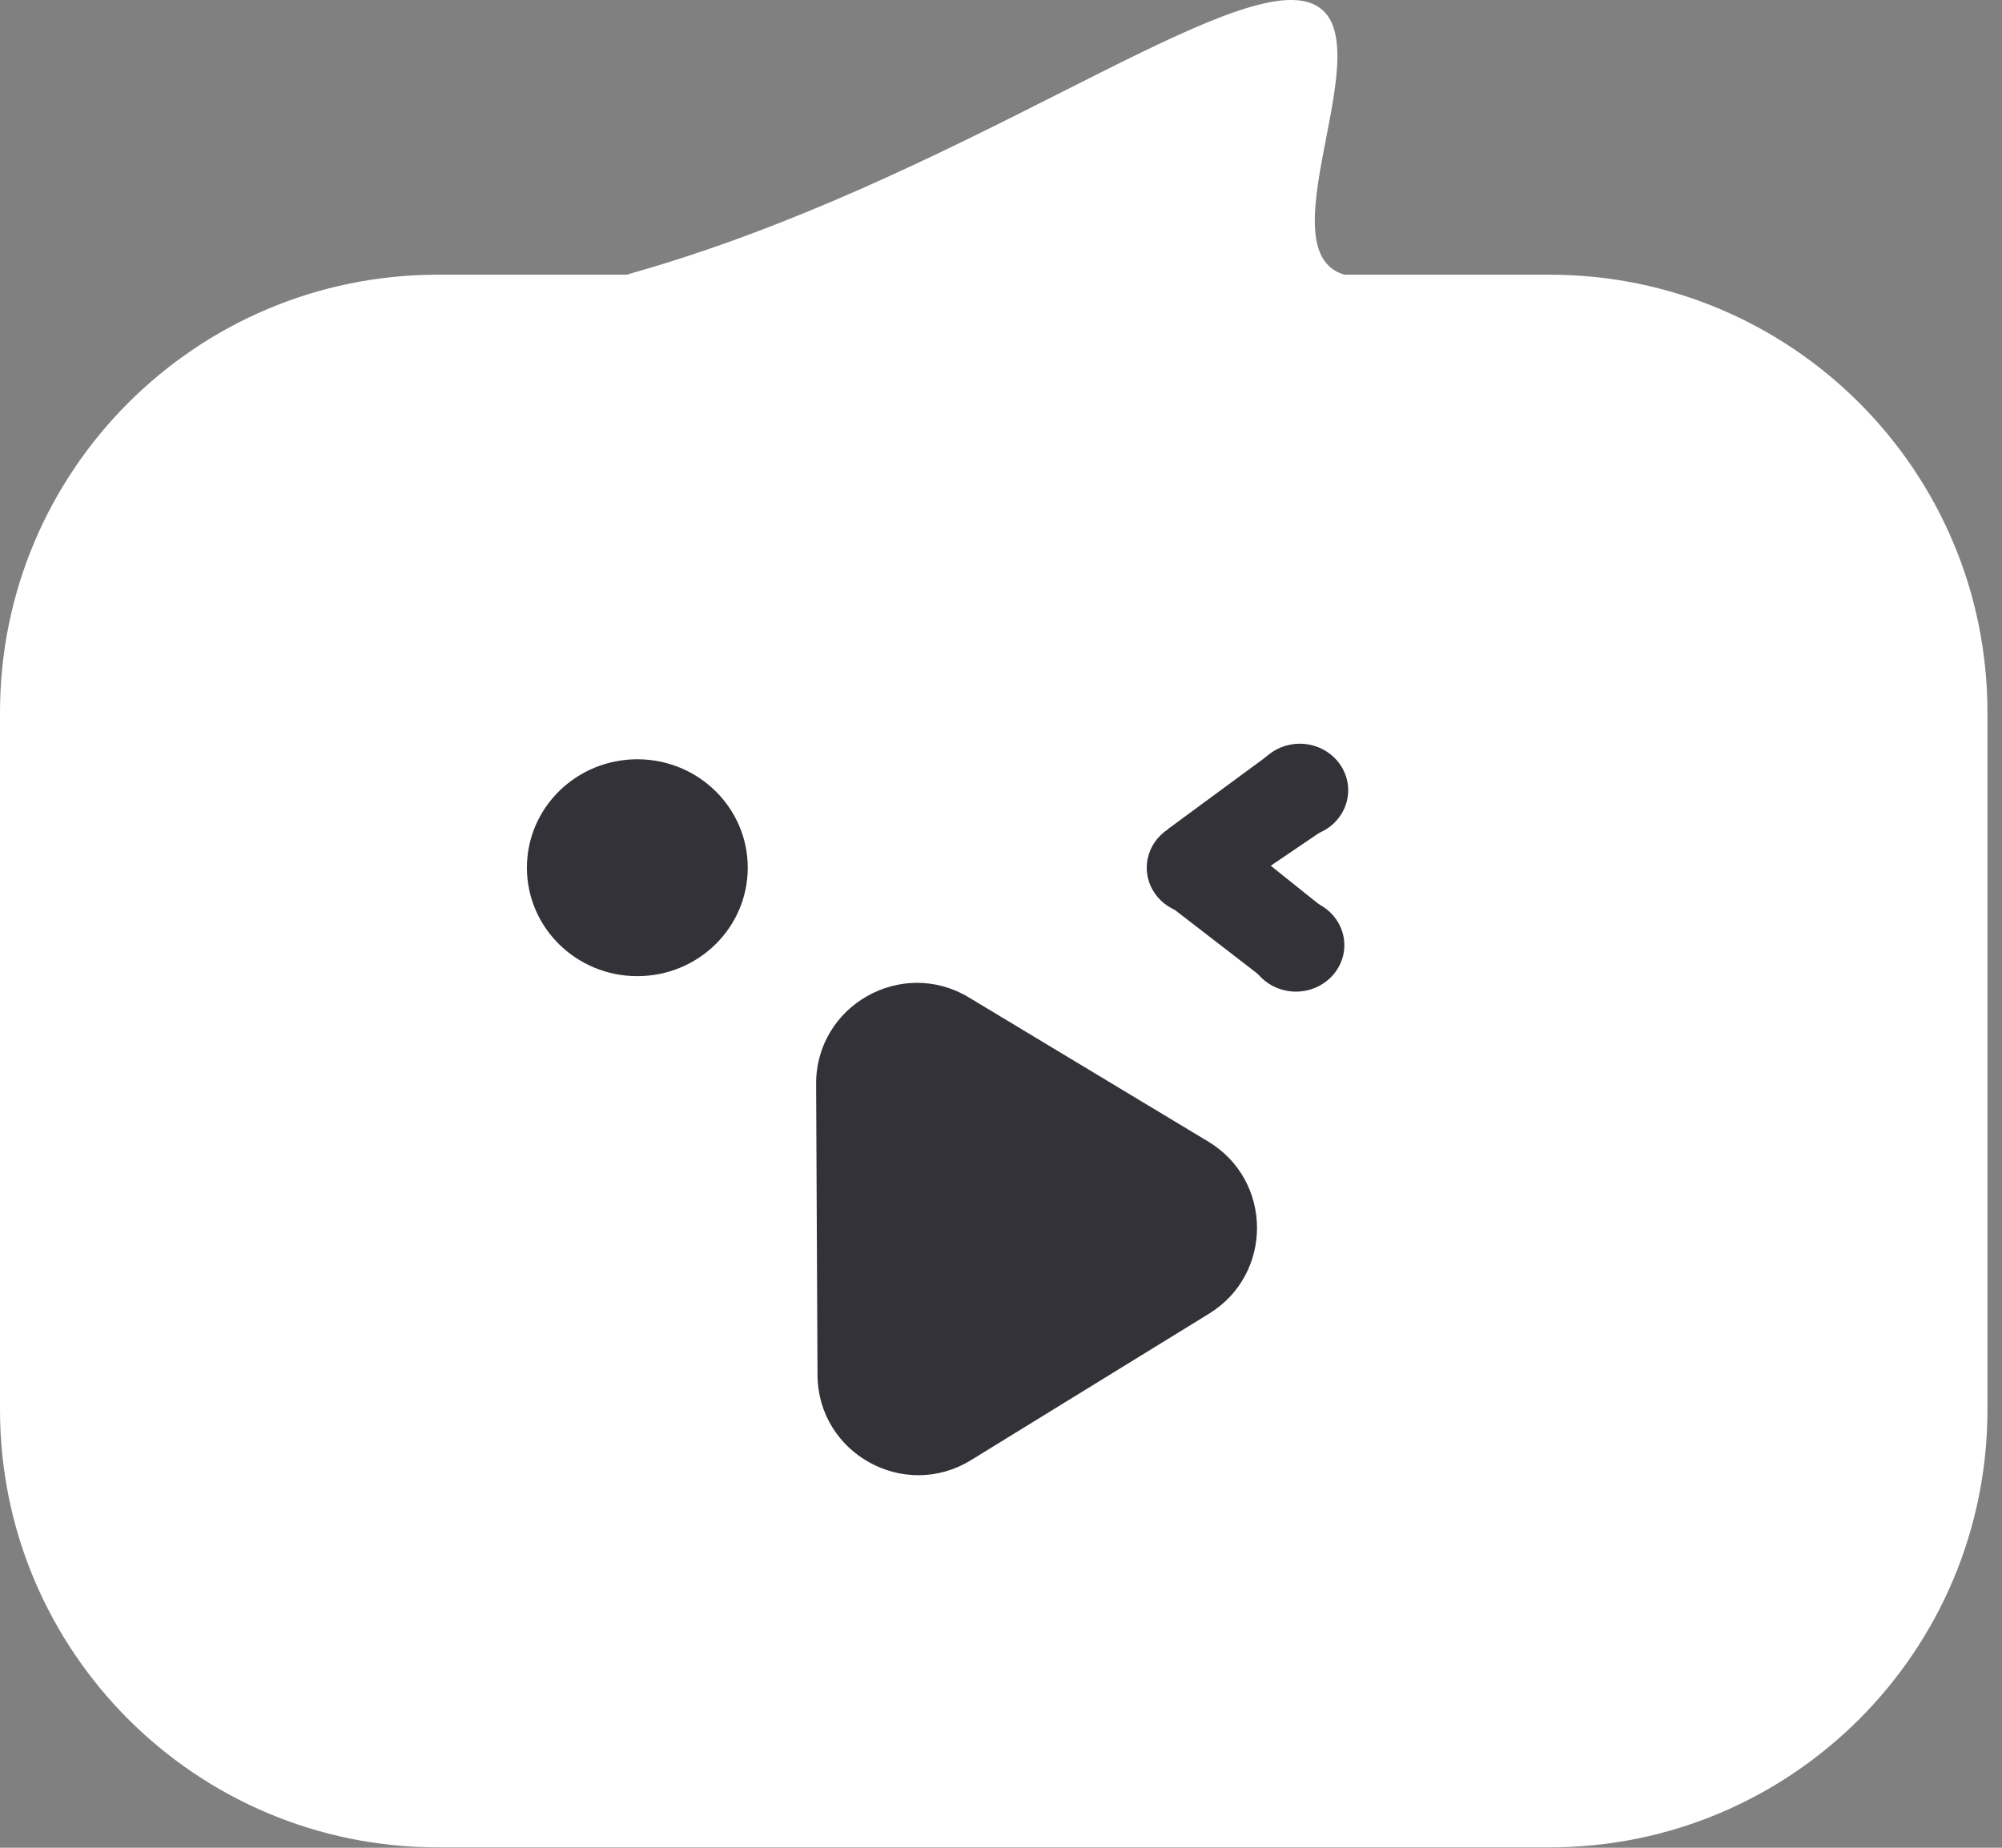 <svg width="26" height="24" viewBox="0 0 26 24" fill="none" xmlns="http://www.w3.org/2000/svg">
<rect x="0" y="0" width="26" height="24" fill="#808080" stroke="none"/>
<g clip-path="url(#clip0_61601_23)">
<path d="M0 9.253C0 6.113 2.546 3.568 5.686 3.568H20.126C23.266 3.568 25.811 6.113 25.811 9.253V18.31C25.811 21.45 23.266 23.995 20.126 23.995H5.686C2.546 23.995 0 21.45 0 18.31V9.253Z" fill="white"/>
<path d="M16.956 0.02C18.113 0.297 16.352 3.241 17.459 3.568C18.567 3.895 4.076 4.725 8.227 3.542C12.378 2.36 15.799 -0.256 16.956 0.02Z" fill="white"/>
<path d="M15.692 14.828C16.531 15.334 16.537 16.549 15.702 17.063L12.611 18.965C11.741 19.5 10.622 18.878 10.617 17.858L10.599 14.082C10.594 13.062 11.708 12.429 12.582 12.955L15.692 14.828Z" fill="#323238"/>
<path d="M16.88 10.868C17.228 10.868 17.509 10.598 17.509 10.264C17.509 9.931 17.228 9.66 16.88 9.66C16.533 9.66 16.252 9.931 16.252 10.264C16.252 10.598 16.533 10.868 16.88 10.868Z" fill="#323238"/>
<path d="M15.522 11.874C15.869 11.874 16.151 11.604 16.151 11.271C16.151 10.937 15.869 10.667 15.522 10.667C15.175 10.667 14.893 10.937 14.893 11.271C14.893 11.604 15.175 11.874 15.522 11.874Z" fill="#323238"/>
<path d="M16.83 12.88C17.177 12.88 17.459 12.61 17.459 12.277C17.459 11.943 17.177 11.673 16.83 11.673C16.483 11.673 16.201 11.943 16.201 12.277C16.201 12.61 16.483 12.88 16.83 12.88Z" fill="#323238"/>
<path d="M15.17 10.767L16.503 9.786L17.207 10.767L16.503 11.245L17.258 11.849L16.503 12.78L15.069 11.673L15.17 10.767Z" fill="#323238"/>
<path d="M8.277 12.679C9.069 12.679 9.711 12.049 9.711 11.27C9.711 10.492 9.069 9.862 8.277 9.862C7.485 9.862 6.843 10.492 6.843 11.27C6.843 12.049 7.485 12.679 8.277 12.679Z" fill="#323238"/>
</g>
<defs>
<clipPath id="clip0_61601_23">
<rect width="25.811" height="24" fill="white"/>
</clipPath>
</defs>
</svg>
